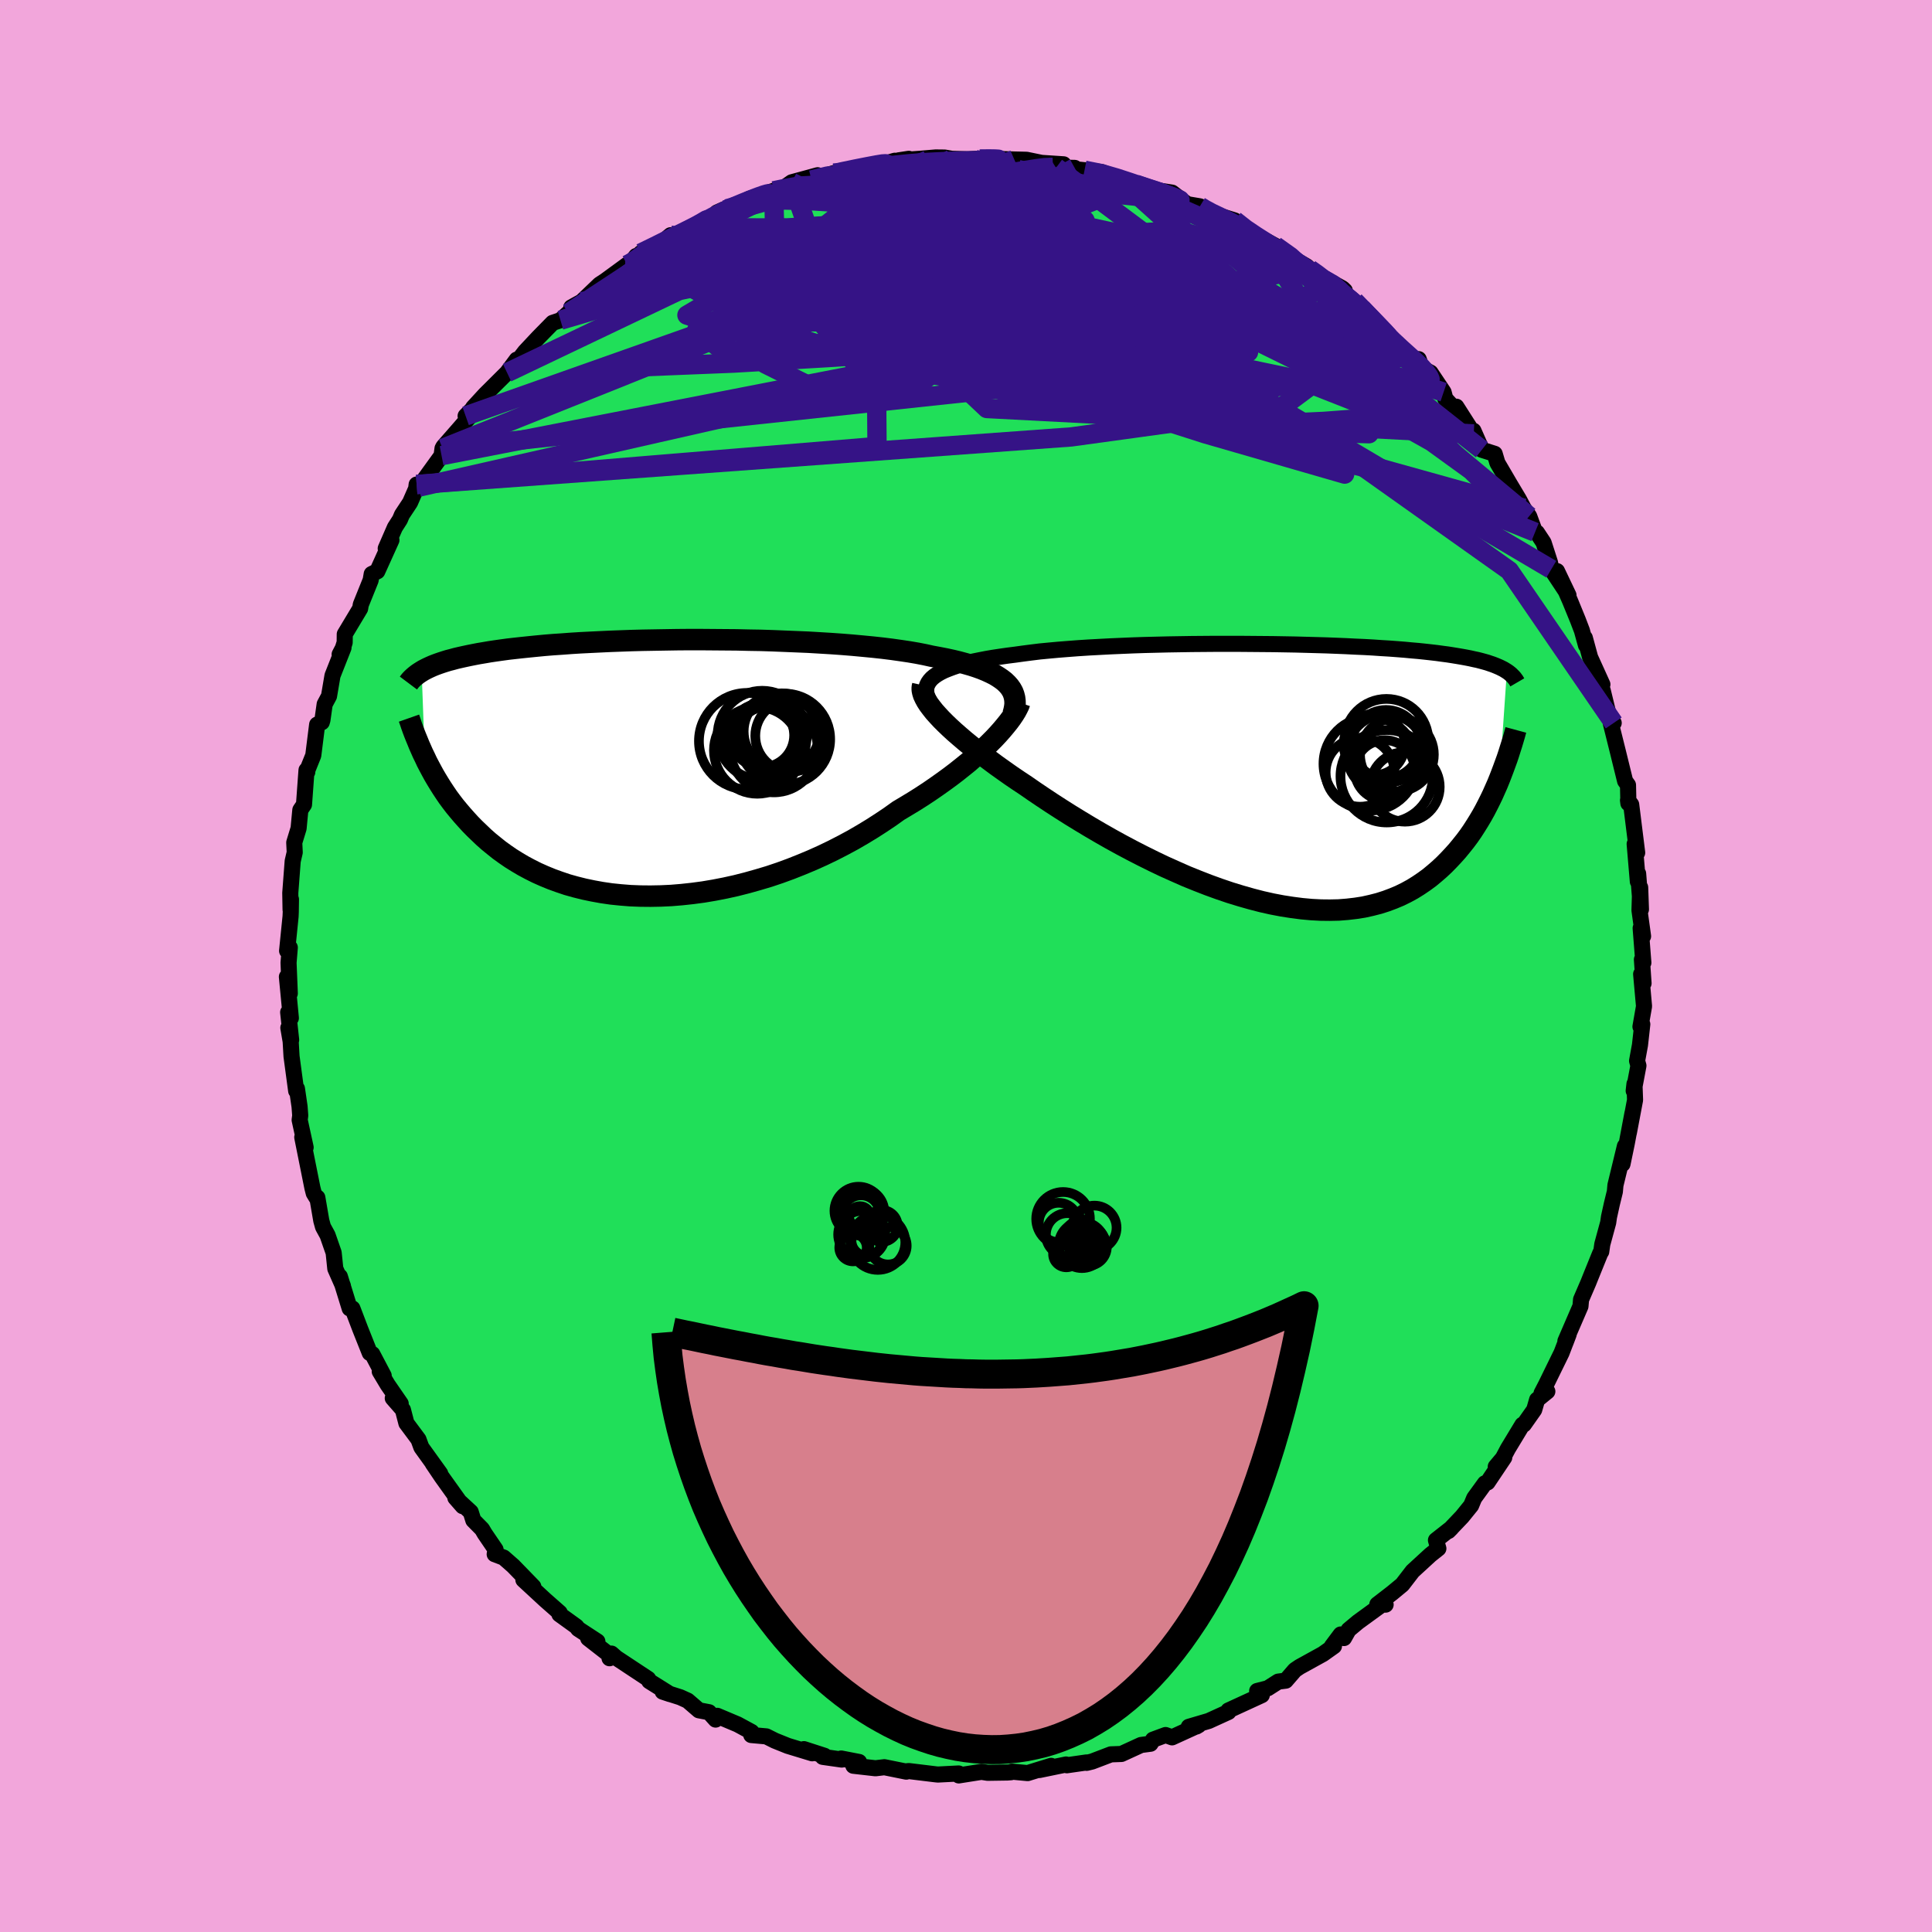 <svg xmlns="http://www.w3.org/2000/svg" width="500" height="500" viewBox="-100 -100 200 200"><defs><clipPath id="c"><path d="m36.68-8.69-.27-.26-.31-.24-.34-.23-.38-.23-.42-.21-.46-.21-.49-.2-.53-.19-.56-.18-.6-.17-.63-.17-.66-.16-.69-.15-.72-.14-.76-.14-.72-.16-.77-.15-.82-.14-.87-.13-.92-.13-.96-.12-1.01-.11-1.04-.1-1.08-.1-1.11-.09-1.14-.08-1.16-.07-1.19-.07-1.21-.05-1.22-.05-1.23-.05-1.25-.04-1.24-.02-1.25-.03-1.25-.01-1.25-.01-1.24-.01H3.7l-1.21.01-1.2.02-1.18.02-1.16.02-1.14.03-1.11.04-1.09.04-1.06.05-1.03.05-1 .05-.97.06-.93.07-.91.06-.86.07-.84.08-.8.08-.77.08-.73.08-.7.08-.66.09-.64.09-.6.09-.58.1-.54.09-.52.1-.5.1-.47.1-.45.1-.43.1-.4.11-.39.1-.36.11-.34.11-.32.11-.3.11-.28.11-.27.12-.24.11-.24.12-.21.11-.2.12.33 8.91.21.45.23.44.24.45.25.46.27.46.28.46.29.46.31.47.32.47.34.46.36.47.38.46.39.46.41.46.42.46.45.46.47.45.48.46.51.45.54.44.55.44.58.42.61.42.64.4.66.39.69.37.72.36.74.33.78.32.8.29.83.28.86.24.88.22.91.19.94.17.96.14.98.1 1 .08 1.03.04 1.05.01 1.06-.02 1.08-.05 1.09-.09 1.11-.12 1.12-.15 1.13-.19 1.13-.22 1.13-.25 1.14-.29 1.14-.32 1.14-.34 1.13-.38 1.12-.41 1.11-.44 1.1-.46 1.09-.49 1.06-.51L19.69 8l1.02-.55 1-.58.97-.59.95-.61.91-.61.88-.63.82-.49.81-.49.79-.5.76-.5.74-.51.72-.51.7-.51.67-.51.64-.51.62-.5.58-.51.56-.49.53-.49.49-.48.47-.47"/></clipPath><clipPath id="b"><path d="m-36.12-10.23.29-.2.34-.2.38-.19.42-.17.45-.17.5-.17.53-.15.57-.15.6-.14.64-.13.67-.13.7-.12.73-.11.77-.11.79-.1.79-.11.85-.11.89-.11.94-.09.98-.09 1.01-.08 1.05-.08 1.08-.07 1.11-.06 1.14-.06 1.16-.05 1.18-.05 1.19-.04 1.21-.03 1.22-.03 1.22-.02 1.23-.02 1.23-.01 1.23-.01h2.43l1.2.01 1.18.01 1.17.01 1.15.02 1.13.02 1.1.03 1.09.03 1.05.03 1.03.04.99.04.97.05.93.04.9.05.87.06.84.05.8.06.76.06.74.07.7.06.67.07.63.07.6.07.58.08.54.07.51.08.49.08.47.08.44.08.41.08.4.09.38.08.35.09.33.09.32.09.29.1.27.09.26.1.24.1.23.1.2.1.2.1.18.11.16.1L22.38.41l-.22.54-.24.54-.24.54-.26.54-.27.54-.28.54-.3.54-.32.54-.33.53-.34.53-.36.52-.38.51-.4.5-.41.5-.43.48-.45.48-.47.48-.49.46-.52.45-.53.44-.56.41-.59.4-.61.38-.64.35-.67.33-.69.29-.72.27-.75.24-.78.2-.81.18-.83.13-.86.1-.89.07-.91.02-.94-.01-.96-.05-.99-.09-1.01-.13-1.03-.16-1.05-.2-1.07-.24-1.08-.28-1.09-.31-1.11-.34-1.12-.38-1.13-.41-1.13-.44-1.14-.46-1.13-.5-1.14-.51-1.13-.54-1.13-.56-1.11-.57-1.11-.59-1.09-.6-1.07-.61-1.06-.62-1.03-.62-1.01-.62-.98-.62-.96-.62-.92-.61-.89-.6-.85-.59-.8-.53-.78-.53-.75-.53-.73-.52-.7-.52-.68-.51-.65-.5-.62-.5-.59-.48-.56-.48-.53-.46-.49-.45-.46-.44-.42-.42-.38-.41"/></clipPath><filter id="a"><feTurbulence baseFrequency=".05" numOctaves="3" result="noise" type="noise"/><feDisplacementMap in="SourceGraphic" in2="noise" scale="2"/></filter></defs><rect width="100%" height="100%" x="-100" y="-100" fill="#F2A6DB"/><path fill="#20DF59" stroke="#000" stroke-linejoin="round" stroke-width="1.667" d="m69.97-.67.17 2.46-.25-.95.3 3.33-.37 2.11.19-.25-.24 2.15-.3 1.64.14.5-.49 2.6.08-.71.06 1.66-.64 3.39.37-2.01-.59 3.13-.44 2.12.25-1.85-.98 4.04-.06.67-.31 1.27-.3 1.36-.08.57-.61 2.24-.11.77-.1.15-1.04 2.57-.2.5-.75 1.74-.06.69-1.56 3.61.03.11.31-.82-.74 1.93-1.61 3.29-.46.89.6-.19-1.06.86-.3 1.04-1.07 1.52-.15.03-1.5 2.48-.52.98-.74.88.88-.95-1.73 2.58-.27.09-1.11 1.53-.32.77-.94 1.16-1.41 1.48.3-.3-1.59 1.25.25.86-.83.66-1.84 1.69-1.07 1.39-1.04.86-1.54 1.19.86.02-.36-.02-2.5 1.82-.97.81-.48.85-.34-.37-.92 1.23.22-.02-1.14.81-2.41 1.33-.49.33-.95 1.1-.78.1-1.08.69-1.1.28.48.43-3.46 1.59.01.15-2.04.93-2.07.61.79-.03.24-.14-2.76 1.26-.67-.24-1.3.48-.26.42-.98.13-2.03.93-1.09.04-1.94.74-.57.14-.03-.04-2.02.29-.08-.08-2.76.57 1.21-.43-2.43.75-1.61-.15-.11.06-.38.03-2.04.03-.64-.1-2.35.37-.01-.2-2.15.11-.21-.02-2.79-.34-.14.01-.13.05-2.27-.46-.92.11-2.29-.26.59-.39-1.85-.36.06.11-1.97-.28.18-.11-2.13-.69.86.43-2.53-.77-1.34-.54-.88-.44-1.56-.14.03-.32-1.44-.78-2.11-.89-.17.39-.68-.76-1.05-.2-1.16-1-.77-.35-1.82-.58.75.25-2.14-1.34-.11-.23-3.3-2.18-.5-.44-.2.48.27-.13-2.48-1.93.95.32-1.99-1.3-.18-.24-1.76-1.27.03-.16-1.51-1.33-2.25-2.08 1.03.71-2.09-2.15-.98-.86-.93-.35.09-.48-1.13-1.66-.27-.46-.9-.91-.27-.86-1.59-1.47.76.87-2.16-3.02-.95-1.41.78 1.05-1.95-2.71-.3-.82-1.25-1.68-.36-1.39-1.05-1.2.82.56-1.35-1.96-.82-1.37.41.44-1.18-2.24-.26-.11-.98-2.46-.82-2.15h-.28l-1.02-3.31v.13l.32.85-.79-1.79-.17-1.65-.63-1.81-.47-.86-.18-.65-.41-2.39-.11-.02-.26-.43-.14-.55-1.05-5.24.35 1.05-.62-2.84.06-.46-.07-.93-.27-1.85-.08.23-.48-3.57-.09-1.55-.24-1.41.29 1.25-.31-2.86.28.6-.41-4.27.3 1.72-.13-3.18.13-1.57-.28.34.36-3.56.02-.45.02-1.32-.04 1.07-.03-1.73.25-3.3.21-.9-.05-1.02.45-1.47.18-1.9.38-.56.26-3.57.08.2-.08.02.7-1.74.4-3.19.48-.24.07-.24.23-1.63.45-.84.36-2.12 1.14-2.89-.4.69.33-.63.19-.6.01-.86 1.59-2.65.07-.41 1.02-2.53.11-.64.58-.28 1.46-3.23-.59.87.95-2.18.52-.81.21-.5.84-1.27.63-1.44.05-.42.22.27 2.36-3.26.1-.75.09-.17 1.62-1.85 1.22-1.41-.54.07 2.07-2.11-1.29 1.24 1.24-1.35 2.27-2.26 1-1.35-.04.34.9-1.17 1.36-1.45 1.5-1.53.81-.27.82-.74.56-.27-.26-.32 1.07-.59 1.86-1.78.58-.38 2.27-1.66-.23.54 1.17-1.45 1.3-.25-.83-.05 1.7-.69 1.39-1.16 1.62-.16-.04-.25 1.76-.92-.28.19 2.5-1.55-.76.34 1.04-.39 1.85-.63.41-.38 3.09-1.02-.52.17h.62l1.25-.88 2.68-.73-.64.49 2.28-.7.13.07.25-.13 1.12-.32 3.85-.59 1-.32-.88.25 2.33-.45-1.05.16 2.42-.18 1.41-.12.92.01.75.13 1.67.05.81-.04.72-.04 1.91.03.18.03 1.18.04 1.27.03 1.55.32 2.28.15-.76.33 1.91.04-.55.08 1.57.16 1.78.19 1.8.69 1.73.57 1.01.23-.34.21.9.09 2.18.34 1.11.86.47.34 1.3.22.65.31.27.47.47-.01 2.21.69 1.02.95L30.89-75l-1.61-1.04 2.73 1.48 2.2 1.52 1.06.61.3.28 1.25.74-.2.28-.11-.39 2.47 1.38.23.22-.01.53 1.75 1.3 1.1 1.07 1.83 2.14.15.24.57.14 1.91 2.19.35-.51.32.91.91.49 1.35 2.02.18.68 1.11 1.2.03-.38 1.8 2.82h-.03v-.33l.87 1.97 1.33.42.28.94 1.27 2.17.95 1.59.5.94.57.82.61 1.65.19.04.69 1.04.67 2.08.13.68 1.78 2.69-1.19-2.5 1.35 3.08.81 1.98.42 1.1.42 1.52-.12-.77.55 2.02 1.27 2.8-.32-.18.35.79.62 2.55.52.83-.3.03.73 2.93.13.53.62 2.52.3.42.04 1.82v.07l-.04-.32.33.45.62 4.98-.26-.9.33 3.89.03-.82.29 3.7-.08-2.27-.07 2.37.37 2.68-.25-.84.28 3.58-.15-.33.17 2.46" filter="url(#a)"/><path fill="#fff" d="m-36.12-10.23.29-.2.34-.2.38-.19.42-.17.45-.17.5-.17.53-.15.57-.15.6-.14.64-.13.67-.13.7-.12.73-.11.77-.11.79-.1.79-.11.85-.11.89-.11.94-.09.98-.09 1.01-.08 1.05-.08 1.08-.07 1.11-.06 1.14-.06 1.16-.05 1.18-.05 1.19-.04 1.21-.03 1.22-.03 1.22-.02 1.23-.02 1.23-.01 1.23-.01h2.43l1.2.01 1.18.01 1.17.01 1.15.02 1.13.02 1.1.03 1.09.03 1.05.03 1.03.04.99.04.97.05.93.04.9.05.87.06.84.05.8.06.76.06.74.07.7.06.67.07.63.07.6.07.58.08.54.07.51.08.49.08.47.08.44.08.41.08.4.09.38.08.35.09.33.09.32.09.29.1.27.09.26.1.24.1.23.1.2.1.2.1.18.11.16.1L22.38.41l-.22.54-.24.54-.24.54-.26.54-.27.54-.28.54-.3.54-.32.54-.33.53-.34.53-.36.52-.38.51-.4.5-.41.5-.43.48-.45.48-.47.48-.49.46-.52.45-.53.44-.56.41-.59.4-.61.38-.64.35-.67.33-.69.29-.72.27-.75.24-.78.2-.81.18-.83.13-.86.1-.89.07-.91.02-.94-.01-.96-.05-.99-.09-1.01-.13-1.03-.16-1.05-.2-1.07-.24-1.08-.28-1.09-.31-1.11-.34-1.12-.38-1.13-.41-1.13-.44-1.14-.46-1.13-.5-1.14-.51-1.13-.54-1.13-.56-1.11-.57-1.11-.59-1.09-.6-1.07-.61-1.06-.62-1.03-.62-1.01-.62-.98-.62-.96-.62-.92-.61-.89-.6-.85-.59-.8-.53-.78-.53-.75-.53-.73-.52-.7-.52-.68-.51-.65-.5-.62-.5-.59-.48-.56-.48-.53-.46-.49-.45-.46-.44-.42-.42-.38-.41" filter="url(#a)" transform="translate(32.84 -19.76)"/><path fill="#fff" d="m36.68-8.69-.27-.26-.31-.24-.34-.23-.38-.23-.42-.21-.46-.21-.49-.2-.53-.19-.56-.18-.6-.17-.63-.17-.66-.16-.69-.15-.72-.14-.76-.14-.72-.16-.77-.15-.82-.14-.87-.13-.92-.13-.96-.12-1.01-.11-1.04-.1-1.08-.1-1.11-.09-1.14-.08-1.16-.07-1.19-.07-1.21-.05-1.22-.05-1.23-.05-1.25-.04-1.24-.02-1.25-.03-1.25-.01-1.25-.01-1.24-.01H3.7l-1.21.01-1.2.02-1.18.02-1.16.02-1.14.03-1.11.04-1.09.04-1.06.05-1.03.05-1 .05-.97.06-.93.07-.91.06-.86.07-.84.08-.8.08-.77.08-.73.08-.7.08-.66.09-.64.09-.6.09-.58.1-.54.09-.52.1-.5.1-.47.1-.45.1-.43.1-.4.11-.39.1-.36.11-.34.11-.32.11-.3.11-.28.11-.27.12-.24.11-.24.12-.21.11-.2.12.33 8.91.21.45.23.44.24.45.25.46.27.46.28.46.29.46.31.47.32.47.34.46.36.47.38.46.39.46.41.46.42.46.45.46.47.45.48.46.51.45.54.44.55.44.58.42.61.42.64.4.66.39.69.37.72.36.74.33.78.32.8.29.83.28.86.24.88.22.91.19.94.17.96.14.98.1 1 .08 1.03.04 1.05.01 1.06-.02 1.08-.05 1.09-.09 1.11-.12 1.12-.15 1.13-.19 1.13-.22 1.13-.25 1.14-.29 1.14-.32 1.14-.34 1.13-.38 1.12-.41 1.11-.44 1.1-.46 1.09-.49 1.06-.51L19.69 8l1.02-.55 1-.58.97-.59.95-.61.91-.61.88-.63.82-.49.81-.49.79-.5.76-.5.74-.51.72-.51.7-.51.67-.51.64-.51.62-.5.58-.51.56-.49.53-.49.49-.48.47-.47" filter="url(#a)" transform="translate(-32.42 -20.5)"/><g fill="none" stroke="#000" transform="translate(32.84 -19.76)"><path stroke-linejoin="round" stroke-width="1.667" d="m-36.61-7.65-.16-.31-.11-.29-.07-.28-.01-.28.02-.26.08-.25.12-.24.16-.23.21-.23.25-.21.29-.2.34-.2.38-.19.42-.17.45-.17.5-.17.53-.15.57-.15.6-.14.64-.13.67-.13.7-.12.73-.11.77-.11.79-.1.79-.11.85-.11.89-.11.94-.09.98-.09 1.01-.08 1.05-.08 1.08-.07 1.11-.06 1.14-.06 1.16-.05 1.18-.05 1.19-.04 1.21-.03 1.22-.03 1.22-.02 1.23-.02 1.23-.01 1.23-.01h2.43l1.2.01 1.18.01 1.17.01 1.15.02 1.13.02 1.1.03 1.09.03 1.05.03 1.03.04.99.04.97.05.93.04.9.05.87.06.84.05.8.06.76.06.74.07.7.06.67.07.63.07.6.07.58.08.54.07.51.08.49.08.47.08.44.08.41.08.4.09.38.08.35.09.33.09.32.09.29.1.27.09.26.1.24.1.23.1.2.1.2.1.18.11.16.1.16.11.14.11.13.11.12.12.11.11.1.11.09.12.09.12.07.12.07.12" filter="url(#a)"/><path stroke-linejoin="round" stroke-width="2.222" d="m-37.32-9.3-.05.22v.25l.05.26.09.29.14.3.18.33.22.34.27.36.3.38.35.39.38.41.42.42.46.44.49.45.53.46.56.48.59.48.62.5.65.5.68.51.7.52.73.52.75.53.78.53.8.53.85.59.89.6.92.61.96.62.98.62 1.01.62 1.03.62 1.06.62 1.07.61 1.09.6 1.11.59 1.11.57 1.13.56 1.13.54 1.14.51 1.13.5 1.14.46 1.13.44 1.13.41 1.12.38 1.11.34 1.09.31 1.08.28 1.07.24 1.05.2 1.03.16 1.01.13.99.09.96.05.94.01.91-.02.89-.07.86-.1.83-.13.81-.18.78-.2.75-.24.72-.27.69-.29.67-.33.64-.35.61-.38.59-.4.56-.41.53-.44.52-.45.49-.46.47-.48.45-.48.43-.48.41-.5.4-.5.38-.51.36-.52.34-.53.33-.53.32-.54.3-.54.28-.54.27-.54.26-.54.24-.54.24-.54.22-.54.21-.54.2-.53.19-.52.19-.52.17-.51.16-.51.16-.5.15-.5.14-.48.13-.48" filter="url(#a)"/><circle cx="10.685" cy="-3.552" r="4.338" clip-path="url(#b)" filter="url(#a)"/><circle cx="11.77" cy="-2.132" r="3.822" clip-path="url(#b)" filter="url(#a)"/><circle cx="9.42" cy="-3.162" r="3.166" clip-path="url(#b)" filter="url(#a)"/><circle cx="10.64" cy="-3.207" r="3.54" clip-path="url(#b)" filter="url(#a)"/><circle cx="10.66" cy="-2.212" r="4.088" clip-path="url(#b)" filter="url(#a)"/><circle cx="9.005" cy="-1.172" r="4.84" clip-path="url(#b)" filter="url(#a)"/><circle cx="12.6" cy="1.218" r="3.6" clip-path="url(#b)" filter="url(#a)"/><circle cx="10.51" cy="-.512" r="3.108" clip-path="url(#b)" filter="url(#a)"/><circle cx="7.955" cy="-.292" r="3.564" clip-path="url(#b)" filter="url(#a)"/><circle cx="10.71" cy=".118" r="4.784" clip-path="url(#b)" filter="url(#a)"/></g><g fill="none" stroke="#000" transform="translate(-32.42 -20.5)"><path stroke-linejoin="round" stroke-width="2.222" d="m37.29-5.58.1-.36.07-.35.04-.34-.01-.33-.04-.31-.08-.31-.11-.29-.16-.29-.19-.27-.23-.26-.27-.26-.31-.24-.34-.23-.38-.23-.42-.21-.46-.21-.49-.2-.53-.19-.56-.18-.6-.17-.63-.17-.66-.16-.69-.15-.72-.14-.76-.14-.72-.16-.77-.15-.82-.14-.87-.13-.92-.13-.96-.12-1.01-.11-1.04-.1-1.08-.1-1.11-.09-1.14-.08-1.16-.07-1.19-.07-1.21-.05-1.22-.05-1.23-.05-1.25-.04-1.24-.02-1.25-.03-1.25-.01-1.25-.01-1.24-.01H3.7l-1.21.01-1.2.02-1.18.02-1.16.02-1.14.03-1.11.04-1.09.04-1.06.05-1.03.05-1 .05-.97.06-.93.07-.91.06-.86.07-.84.08-.8.08-.77.08-.73.08-.7.08-.66.09-.64.09-.6.09-.58.1-.54.09-.52.1-.5.1-.47.1-.45.1-.43.1-.4.11-.39.1-.36.11-.34.11-.32.11-.3.11-.28.11-.27.12-.24.11-.24.12-.21.11-.2.12-.19.12-.18.12-.16.12-.15.12-.14.12-.13.12-.12.12-.11.12-.1.13-.09.12" filter="url(#a)"/><path stroke-linejoin="round" stroke-width="2.222" d="m37.98-6.76-.09.27-.14.29-.17.32-.21.34-.25.37-.29.39-.33.41-.36.43-.39.44-.43.46-.47.47-.49.48-.53.49-.56.49-.58.51-.62.5-.64.51-.67.51-.7.51-.72.51-.74.51-.76.5-.79.5-.81.49-.82.49-.88.63-.91.61-.95.61-.97.59-1 .58-1.02.55-1.05.54-1.06.51-1.09.49-1.1.46-1.11.44-1.12.41-1.13.38-1.14.34-1.14.32-1.14.29-1.13.25-1.13.22-1.13.19-1.12.15-1.11.12-1.09.09-1.08.05-1.06.02-1.05-.01-1.03-.04-1-.08-.98-.1-.96-.14-.94-.17-.91-.19-.88-.22-.86-.24-.83-.28-.8-.29-.78-.32-.74-.33-.72-.36-.69-.37-.66-.39-.64-.4-.61-.42-.58-.42-.55-.44-.54-.44-.51-.45-.48-.46-.47-.45-.45-.46-.42-.46-.41-.46-.39-.46-.38-.46-.36-.47-.34-.46-.32-.47-.31-.47-.29-.46-.28-.46-.27-.46-.25-.46-.24-.45-.23-.44-.21-.45-.21-.43-.19-.43-.19-.43-.17-.42-.17-.41-.16-.4-.15-.4-.14-.39-.13-.39-.13-.37" filter="url(#a)"/><circle cx="11.323" cy="-3.377" r="4.616" clip-path="url(#c)" filter="url(#a)"/><circle cx="11.323" cy="-3.387" r="3.308" clip-path="url(#c)" filter="url(#a)"/><circle cx="9.763" cy="-2.782" r="4.988" clip-path="url(#c)" filter="url(#a)"/><circle cx="10.813" cy="-1.817" r="4.486" clip-path="url(#c)" filter="url(#a)"/><circle cx="12.533" cy="-2.012" r="4.538" clip-path="url(#c)" filter="url(#a)"/><circle cx="14.313" cy="-3.322" r="3.706" clip-path="url(#c)" filter="url(#a)"/><circle cx="13.348" cy="-3.782" r="3.944" clip-path="url(#c)" filter="url(#a)"/><circle cx="13.643" cy="-2.977" r="4.716" clip-path="url(#c)" filter="url(#a)"/><circle cx="11.623" cy="-2.557" r="4.192" clip-path="url(#c)" filter="url(#a)"/><circle cx="13.028" cy="-3.422" r="4.198" clip-path="url(#c)" filter="url(#a)"/></g><g fill="none" stroke="#351386" stroke-linejoin="round" stroke-width="2"><path d="m-13.72-82.07.28-.02.8-.17 1.2-.25 1.22-.24.96-.18.61-.1.31-.02.06.06-.19.14-.47.22-.8.32-1.22.41-1.72.52-2.3.64-2.96.79-3.62.93m-7.4 3.21.46-.4.83-.51.91-.52.91-.49.91-.46.93-.42.93-.39.87-.35.73-.28.57-.2.38-.11.2-.01-.02.09-.25.21-.54.34-.85.47-1.18.59-1.52.74-1.85.88-2.16 1-2.46 1.06m66.73 2.42.8.57.61.48.79.56.94.69 1 .81 1 .88.97.91.86.85.67.69.39.4.05.04-.34-.38-.74-.77-1.09-1.12-1.25-1.29" filter="url(#a)"/><path d="m-24.74-78.39 1.69-.48 1.99-.31 2.29-.11 2.56.06 2.89.19 3.24.29 3.55.38 3.78.46 3.92.52 4.06.53 4.2.54 4.37.55 4.5.61 4.52.69 4.44.83 4.54 1.02" filter="url(#a)"/><path d="m-29-76.06 1.3-.63 1.18-.54 1.28-.52 1.44-.49 1.63-.5 1.8-.5 1.91-.51 1.91-.5 1.87-.48 1.78-.45 1.69-.42 1.6-.38 1.45-.33 1.28-.28 1.05-.25.84-.21.63-.21.4-.19.04-.13m16.19 1.2 1.71.34 1.62.47 1.37.45 1.12.38.98.32.91.3.83.29.68.24.46.19.2.1-.1.01-.39-.1-.74-.21-1.16-.34-1.66-.47-2.18-.61-2.52-.76" filter="url(#a)"/><path d="m-25.02-78.34.04.07 1.09-.25 1.63-.38 1.88-.41 1.98-.38 2.06-.32 2.13-.3 2.21-.27 2.26-.24 2.26-.22 2.23-.19 2.19-.18 2.15-.17 2.1-.18 1.96-.19 1.69-.21 1.36-.21 1.05-.17.89-.11.86-.03" filter="url(#a)"/><path d="m-16-81.37 1.63-.4 1.29-.14 1.61-.08 2.01-.05h2.26l2.32.08 2.31.15 2.29.21 2.31.25 2.35.25 2.36.26 2.33.25 2.25.25 2.13.23 1.97.21 1.82.18 1.71.2 1.61.21 1.42.22m-41.89-1.16 1.02-.21 1.63-.28 1.88-.1 1.99.07 2.13.2 2.32.29 2.57.34 2.8.38 2.96.44 3.03.5 3.05.58 3.04.63 3.04.66 3.04.66 3.04.64 2.99.58 2.91.53 2.82.51 2.73.52 2.6.56 2.39.63m-47.79-9.95.35-.01 1.03-.16 1.58-.23 1.77-.24 1.67-.2 1.51-.15 1.39-.11 1.34-.07 1.33-.06 1.31-.04 1.2-.03 1.04-.02.8-.03.52-.03.25-.04-.02-.03-.32-.02-.65-.01-.96.01m16.16 2.61.63.21.59.2.78.25.85.29.71.28.47.23.19.15-.07.08-.31.01-.56-.05-.85-.11-1.23-.2-1.7-.31-2.17-.44-2.64-.56-3.12-.69-3.75-.86" filter="url(#a)"/><path d="m24.21-78.64.55.33.65.35.86.41.98.47.92.48.78.45.62.39.45.32.2.2-.14.06-.56-.16-.99-.36-1.4-.58-1.79-.77-2.22-.98-2.85-1.22-3.62-1.48m11.16 3.55 1.12.88 1.04.7 1.13.72 1.3.82 1.35.87 1.24.83 1.06.73.9.63.77.53.66.47.59.42.52.38.43.35.33.29.2.23.06.12-.13-.01-.32-.2-.56-.4-.85-.64-1.25-.94-1.81-1.33-2.62-1.83m-68.05.97.23-.05.64-.45.67-.48.68-.44.7-.4.65-.33.5-.21.24-.04-.08.15-.4.36-.73.57-1.01.78-1.3.98-1.61 1.19-2.05 1.45-2.69 1.85" filter="url(#a)"/><path d="m36.62-71.13.26.11.04.49-.65.62-1.35.73-1.99.84-2.7.88-3.47.85-4.33.73-5.24.61-6.21.53-7.22.53-8.27.57-9.29.63-10.25.6-11.16.45m1.54-11.84 1.52-.74 1.36-.68 1.14-.55.94-.46.76-.39.58-.32.37-.22.12-.07-.15.1-.42.28-.73.46-1.09.67-1.57.93-2.08 1.19m73.87 5.51 1.18 1.24 1.09 1.17.96.96.88.82.8.72.71.64.6.59.46.52.3.42.11.26-.11.02-.38-.27-.68-.61-.98-.95-1.28-1.26-1.54-1.54-1.86-1.78-2.26-2.01m-6.94-5.41 1.56 1.11.73.66.17.42-.25.28-.6.21-.88.19-1.16.21-1.49.24-1.83.29-2.21.31-2.63.28-3.09.2-3.59.09-4.14-.05-4.71-.2-5.33-.33-5.97-.42-6.65-.48-7.33-.51-7.82-.64" filter="url(#a)"/><path d="m36.62-71.13.53.11.81.47.65.55.53.62.42.64.29.61.09.5-.16.32-.43.14-.73-.05-1.05-.21-1.39-.35-1.73-.49-2.07-.63-2.43-.78-2.8-.96-3.19-1.16-3.61-1.39-4.05-1.63-4.49-1.87-4.94-2.11-5.38-2.3m-35.16 7.3 29.39 1.53 9.29 2 11.23 2.2 10.04 1.68 6.21.68 2.56-.27.05-.72-1.57-.57-2.77-.02-3.86.42-5.03.2-6.22-.83-6.65-2-4.62-1.87-3.23-.3-31.73-3.98" filter="url(#a)"/><path d="m30.89-75 4.47 7.29 3.39 4.97L34-64.16l-10.26-3.17-12.03-2.62-9.97-1.76-5.23-1.13.27-.56 4.58.15 6.6.91 6.06 1.49 3.44 1.6-.37 1.12-4.21.21-6.85-.78-7.48-1.56-6.13-1.98-4.01-1.96-3.1-1.49-4.19-.71-5.43-.02-4.68.66-6.09 3.17" filter="url(#a)"/><path d="m3.64-83.56-13.29 6.58 7.18 6.97 6.83 5.06 3.75.93 2.07-1.79 1.89-1.82 2.93-.04 4.16 1.87 4.24 2.63 2.63 1.97.12.47-2.04-1.06-3.38-2.17-4.57-2.95-6.38-3.53-8.4-3.64-8.83-2.75-5.76-.61 1.96 2.67 17.17 8.44 52.99 21.42" filter="url(#a)"/><path d="M-35.31-72.05 9.84-70.2l7.1-1.11-5.77 2.07L-1-65.76l-13.94 2.25-10.22-.16-2.71-2.18 5.42-2.76 11.76-1.58 15.16.76 14.9 2.85 9.88 3.03-1.3-.1-19.1-6.44L-29-76.06" filter="url(#a)"/><path d="m-35.31-72.05.44 1.32 8.15-2.28 5.88-.79 3.33 1.12 3.97 2.06 6.71 1.9 8.75.97 8.26-.04 5.33-.4 1.28.14-2.96 1.01-6.98 1.19-9.76.25-8.58-1.14-.88-1.59 11.35-.47 16.33-.48-14.3-14.27" filter="url(#a)"/><path d="m1.01-83.55 9.78 4.54 1.02 4.22-.63 1.81.62.31-.44-.69-2.61-1.21-3.47-1.12L3-76.23l.25.33 3.12 1.32 5.33 2.28 5.81 2.84 3.85 2.63-.02 1.67-3.31.62-2.39.48 4.32 1.63 11.7 2.61 6.48-1.69L15.85-81.5" filter="url(#a)"/><path d="M67.05-25.16 56.24-40.93l-19.5-13.84-17.45-10.9-7.84-5.92.71-1.1 3.77 1.79 1.51 2.22-3.13.82-6.9-1.08-7.97-2.29-6.54-2.28-3.92-1.21-1.15.34 1.52 1.63 4.3 2.06 6.72 1.43 7.28.12 3.7-1.22-5.87-2.06-20-1.24-25.27 4.89" filter="url(#a)"/><path d="m-28.96-75.81 30.73-1.77 11.49 2.97-1.68 3.52L.94-69.04l-12.55.54-8.88-.38-2.87-.67 2.66-.67 5.79-.77 5.92-1.25L-5-74.13l1.74-1.92-.46-.55-4.77 1.73-11.24 1.81-.18-7.19" filter="url(#a)"/><path d="m-54.29-52.83 50.77-9.89 11.58.75-.88 2.06-1.86.32 2.53.21 6.38 1.14 7.01 1.47 5.15.82 3.04-.18 2.04-.95 2.08-1.4 2.27-1.69 1.93-1.87 1.12-1.85.32-1.46v-.77l.21.03.49.6.16.7-1.31.29-4.09-.59-8.27-2.52-13.21-7-5.35-8.53" filter="url(#a)"/><path d="m-8.37-83.04 18.65 6.21-4.5 1.13.26 2.7 7.11 3.34 8 1.62 4.6-.72.19-1.86-3.66-1.43-6.5-.08-7.5 1.49-5.9 2.89-3.05 3.65-3.03 2.73-7.51-.69-4.67-5.62 33.46-13.25" filter="url(#a)"/><path d="m-41.16-67.59 7.41-4.87 3.58 1.3 8.21 4.5 12.67 4.42 12.71 2.23 9.61-.1 6.23-1.46 4-1.72 2.62-1.43 1.26-1.14-.25-1.05-1.44-1.02-1.99-.92-2.4-.79-3.66-.88-6.16-1.27-8.76-1.69-9.06-1.61-4.53-.55 6.23 1.87 23.08 7.64 42.39 25.06" filter="url(#a)"/><path d="M49.44-59.4 11.9-72.08l-22.95-2.34-9.78 1.03.17 3.1 7.83 4.53 11.81 4.73 10.8 3.35 6 .91.43-1.52-3.16-2.82-3.83-2.61L6.67-65l-1.04.25-.46 1.18-.84 1.23-1.33.56-1.33-.46-1.06-1.6-.62-2.24L2.04-67l10.87 3.88 24.53 10.08 20.29 5.66" filter="url(#a)"/><path d="M-56.65-49.57 2.74-63.05l13.71-5.08-6.21-2.03-7.72-1.2-1.21-1.22 4.73-1.32 6.73-1.18 5.6-.84 3.7-.19 2.77.78 2.84 1.81 2.56 2.12.92 1.2.07.31 5.68 3.42L53.4-53.44" filter="url(#a)"/><path d="m43.88-64.88-14.05-.11-13.43 4.11-13.02-1.23-3.67-2.21 4.48-.4 5.73.84 1.7.33-2.78-1.15-4.4-2.32-3.18-2.43-1.29-1.38-.68.45-1.69 2.39-3.31 3.65-3.47 3.63-.06 3.06.03 3.87-47.66 3.94" filter="url(#a)"/><path d="m-54.19-53.58 39.31-15.74 8.91-2.65 4.37 2.9 5.69 2.73 6.02.33 4.43-1.46 2.13-1.86v-1.45l-1.81-1.03-3.24-.9-3.95-.92-3.68-.85-2.49-.55-.86.01.61.77 1.53 1.62 2.03 2.29 2.58 2.44 2.84 1.76.1.33-9.84-1.11-25.11.37-27.18 9.61" filter="url(#a)"/><path d="m-47.51-61.42 17.79-8.49 12.52-2.68 5.97.86 4.09 2.47 6.68 3.57 10.97 4.21 13.18 3.84 11.44 2.34 6.59.2.78-2.06-4.04-4.13-6.22-5.16-4.15-3.6 2.39 1.25 8.56 5.03-2.53-7.75" filter="url(#a)"/><path d="m-56.87-49.84 67.76-4.93 19.27-2.65.86-2.49-2.94-2.97-1.87-2.92-.31-2.04.55-.68.4.57-.86 1.28-2.86 1.46-4.77 1.28-5.74.89-5.23.24-3.14-.7.12-1.67 3.73-2.21 6.64-1.88 8.19-.57 8.31 1.28 7.32 2.75 5.13 2.68 1.12.15-4.59-4.43-9.33-7.6" filter="url(#a)"/><path d="M-54.19-53.58 8.7-60.3l16.74-5.68-.4-3.91-4.88-1.63-5.29-.24-3.96.1-1.83-.19-.54-.74-1.24-1.25-3.29-1.5-4.68-1.44-3.82-1.16-1.32-.7-.05.06-3.11 1.45-10.46 3.39-15.62 4.84-6.93 2.05" filter="url(#a)"/><path d="m1.73-83.59-8.57 4.36 9.38 1.28 6.65 1.4.08.99-3.63.35-3.24.46-.72 1.65.74 3.44-1.11 4.81-5.89 4.38-9.67 1.39-6.5-3.23 6.48-6.55 23.79-4.23 34.36 8.21" filter="url(#a)"/><path d="m-13.34-82.13 39 15.25 11.96 5.89 3.58 2.59.73 1.31-1.54.46-3.34.25-4.71.22-6.03-.34-7.13-1.56-7.3-2.75-6.3-3.29L1-67.2l-2.78-2.58-.89-2.09 1.49-1.54 4.42-.47 6.68 1.28 6.11 2.87.72 2.48-8.74-1.06-12.76-5.49 16-8.82" filter="url(#a)"/><path d="m9.34-82.66 28.38 21.18 2.91-.6-1.05-2.11 1.93 1.84 4.46 4.62 4.69 4.81L54-49.64l1.44 1.26-.49-.62-2.39-2.12-4.35-3.15-6.2-3.48-7.45-2.93-7.47-1.56-5.91.12-3.58 1.13-2.71.68-5.9-.98-13-2.16-17.57-1.52-7.31-2.41 27.42-16.18" filter="url(#a)"/><path d="m-8.37-83.04-1.98 3.07-6.16 4.86 4.54 6.16 12.92 6.7 12.24 4.85 4.25 1.51-4.61-1.47-8.43-2.92-5.58-2.89 1.06-1.87 6.91-.28 9.42 1.66 9.55 3.77 8.99 5.21 4.45 3.76-14.44-4.17-58.43-18.71" filter="url(#a)"/><path d="M57.73-47.38 5.96-60.63.06-70.71l2.14-4.9 3.07-1.58 2.88-.3 2.23-.05 1.34.01.6.34.3.88.29 1.34.07 1.38-.86.94-2.63.26-4.72-.27-6.29-.37h-6.66l-5.69.57-3.59 1.01-.73 1 2.17.33 2.69-1.29-2.6-3.69-2.11-6.03" filter="url(#a)"/><path d="m5-83.49-13.6 5.87-1.91 5.44 11.84 3.67 13.92 2.83 8.59 1.48 1.99.19-2.84-.26-5.63-.25-6.8-.57-6.33-1.46-4.32-2.39-1.38-2.64 1.85-1.84 6.04-.16 12.17 2.2L36.26-65 58.3-46.56" filter="url(#a)"/><path d="m52.56-55.08-50.4-2.63-8.05-7.6-1.31-5.89 1.79-3.55 2.81-1.85.98-.71-2.2.29-4.47 1.35-3.97 2.33.23 2.97 7.22 3.02 13.29 2.23 13.28-.07 5.09-4.32-5.09-7.77-5.91-4.22" filter="url(#a)"/><path d="M-18.04-81.13 23.4-59.99l-1.97-2.15-9.93-1.51-7.5.88-4.94.75-2.98-.48-.65-1.55L-3-66.3l2.66-2.73 2.49-2.95 1.73-2.71 1.11-1.98.82-.81.67.59.57 1.96.46 3 .03 3.31-1.74 2.61-5.6 1-10.3-.81-11.47-1.93-3.93-2.32 13.94-2.74L30.89-75" filter="url(#a)"/></g><g fill="none" stroke="#000"><circle cx="11.744" cy="27.928" r="1.508" filter="url(#a)"/><circle cx="12" cy="28.884" r="2.388" filter="url(#a)"/><circle cx="9.58" cy="26.552" r="2.04" filter="url(#a)"/><circle cx="13.296" cy="27.096" r="2.29" filter="url(#a)"/><circle cx="12.628" cy="29.08" r="1.95" filter="url(#a)"/><circle cx="10.492" cy="27.808" r="2.222" filter="url(#a)"/><circle cx="10.048" cy="26.176" r="2.78" filter="url(#a)"/><circle cx="12.912" cy="28.544" r="1.45" filter="url(#a)"/><circle cx="12.452" cy="29.096" r="1.358" filter="url(#a)"/><circle cx="10.384" cy="29.82" r="1.37" filter="url(#a)"/><circle cx="-9.128" cy="28.61" r="2.848" filter="url(#a)"/><circle cx="-11.696" cy="29.154" r="1.422" filter="url(#a)"/><circle cx="-11.124" cy="25.342" r="2.494" filter="url(#a)"/><circle cx="-10.904" cy="25.458" r="2.448" filter="url(#a)"/><circle cx="-10.792" cy="27.794" r="2.442" filter="url(#a)"/><circle cx="-10.864" cy="25.67" r="1.934" filter="url(#a)"/><circle cx="-8.716" cy="26.91" r="1.646" filter="url(#a)"/><circle cx="-10.988" cy="25.962" r="1.104" filter="url(#a)"/><circle cx="-8.076" cy="28.958" r="1.938" filter="url(#a)"/><circle cx="-10.276" cy="28.418" r="1.58" filter="url(#a)"/></g><path fill="#D77F8C" stroke="#000" stroke-linejoin="round" stroke-width="3" d="m-31.06 37.92.1 1.26.12 1.26.16 1.25.18 1.24.21 1.23.23 1.22.26 1.21.28 1.2.31 1.19.33 1.18.36 1.16.38 1.15.4 1.14.42 1.12.44 1.11.47 1.09.49 1.08.5 1.06.53 1.04.54 1.02.56 1.01.58.98.6.97.62.95.63.92.64.91.67.88.67.86.69.84.71.81.72.79.73.76.74.74.76.71.77.69.77.65.79.63.8.6.81.58.81.54.82.51.84.48.83.45.85.42.85.39.86.35.86.31.87.29.87.25.88.21.87.18.88.14.89.1.88.06.89.03.88-.01.89-.06.89-.09.88-.13.88-.18.88-.21.88-.26.88-.31.87-.35.87-.39.87-.43.86-.49.85-.52.85-.58.84-.62.83-.67.83-.72.82-.77.81-.82.8-.87.79-.92.78-.97.77-1.02.76-1.08.75-1.12.74-1.19.72-1.23.71-1.3.7-1.34.68-1.41.67-1.46.65-1.52.63-1.57.63-1.64.6-1.69.59-1.76.57-1.81.55-1.88.53-1.93.51-2 .49-2.06.48-2.13.45-2.19.43-2.25-.66.32-.66.3-.66.3-.66.3-.66.28-.66.28-.66.26-.66.26-.66.25-.67.25-.66.24-.66.22-.66.23-.66.21-.66.21-.66.2-.66.19-.66.18-.66.18-.66.17-.66.16-.66.16-.66.15-.66.14-.66.14-.66.13-.67.13-.66.11-.66.11-.66.11-.66.1-.66.09-.66.09-.66.08-.66.07-.66.07-.66.07-.66.05-.66.05-.66.05-.66.04-.66.04-.67.03-.66.03-.66.02-.66.01-.66.01-.66.01H1.97l-.66-.01-.66-.02-.66-.01-.66-.03-.66-.02-.66-.03-.66-.04-.66-.04-.67-.04-.66-.04-.66-.05-.66-.06-.66-.06-.66-.06-.66-.06-.66-.07-.66-.07-.66-.08-.66-.08-.66-.08-.66-.08-.66-.09-.66-.09-.66-.1-.66-.09-.67-.1-.66-.1-.66-.11-.66-.11-.66-.1-.66-.12-.66-.11-.66-.12-.66-.11-.66-.12-.66-.13-.66-.12-.66-.13-.66-.12-.66-.13-.66-.13-.67-.13-.66-.14-.66-.13-.66-.14-.66-.14-.66-.13-.66-.14-.66-.14" filter="url(#a)"/></svg>